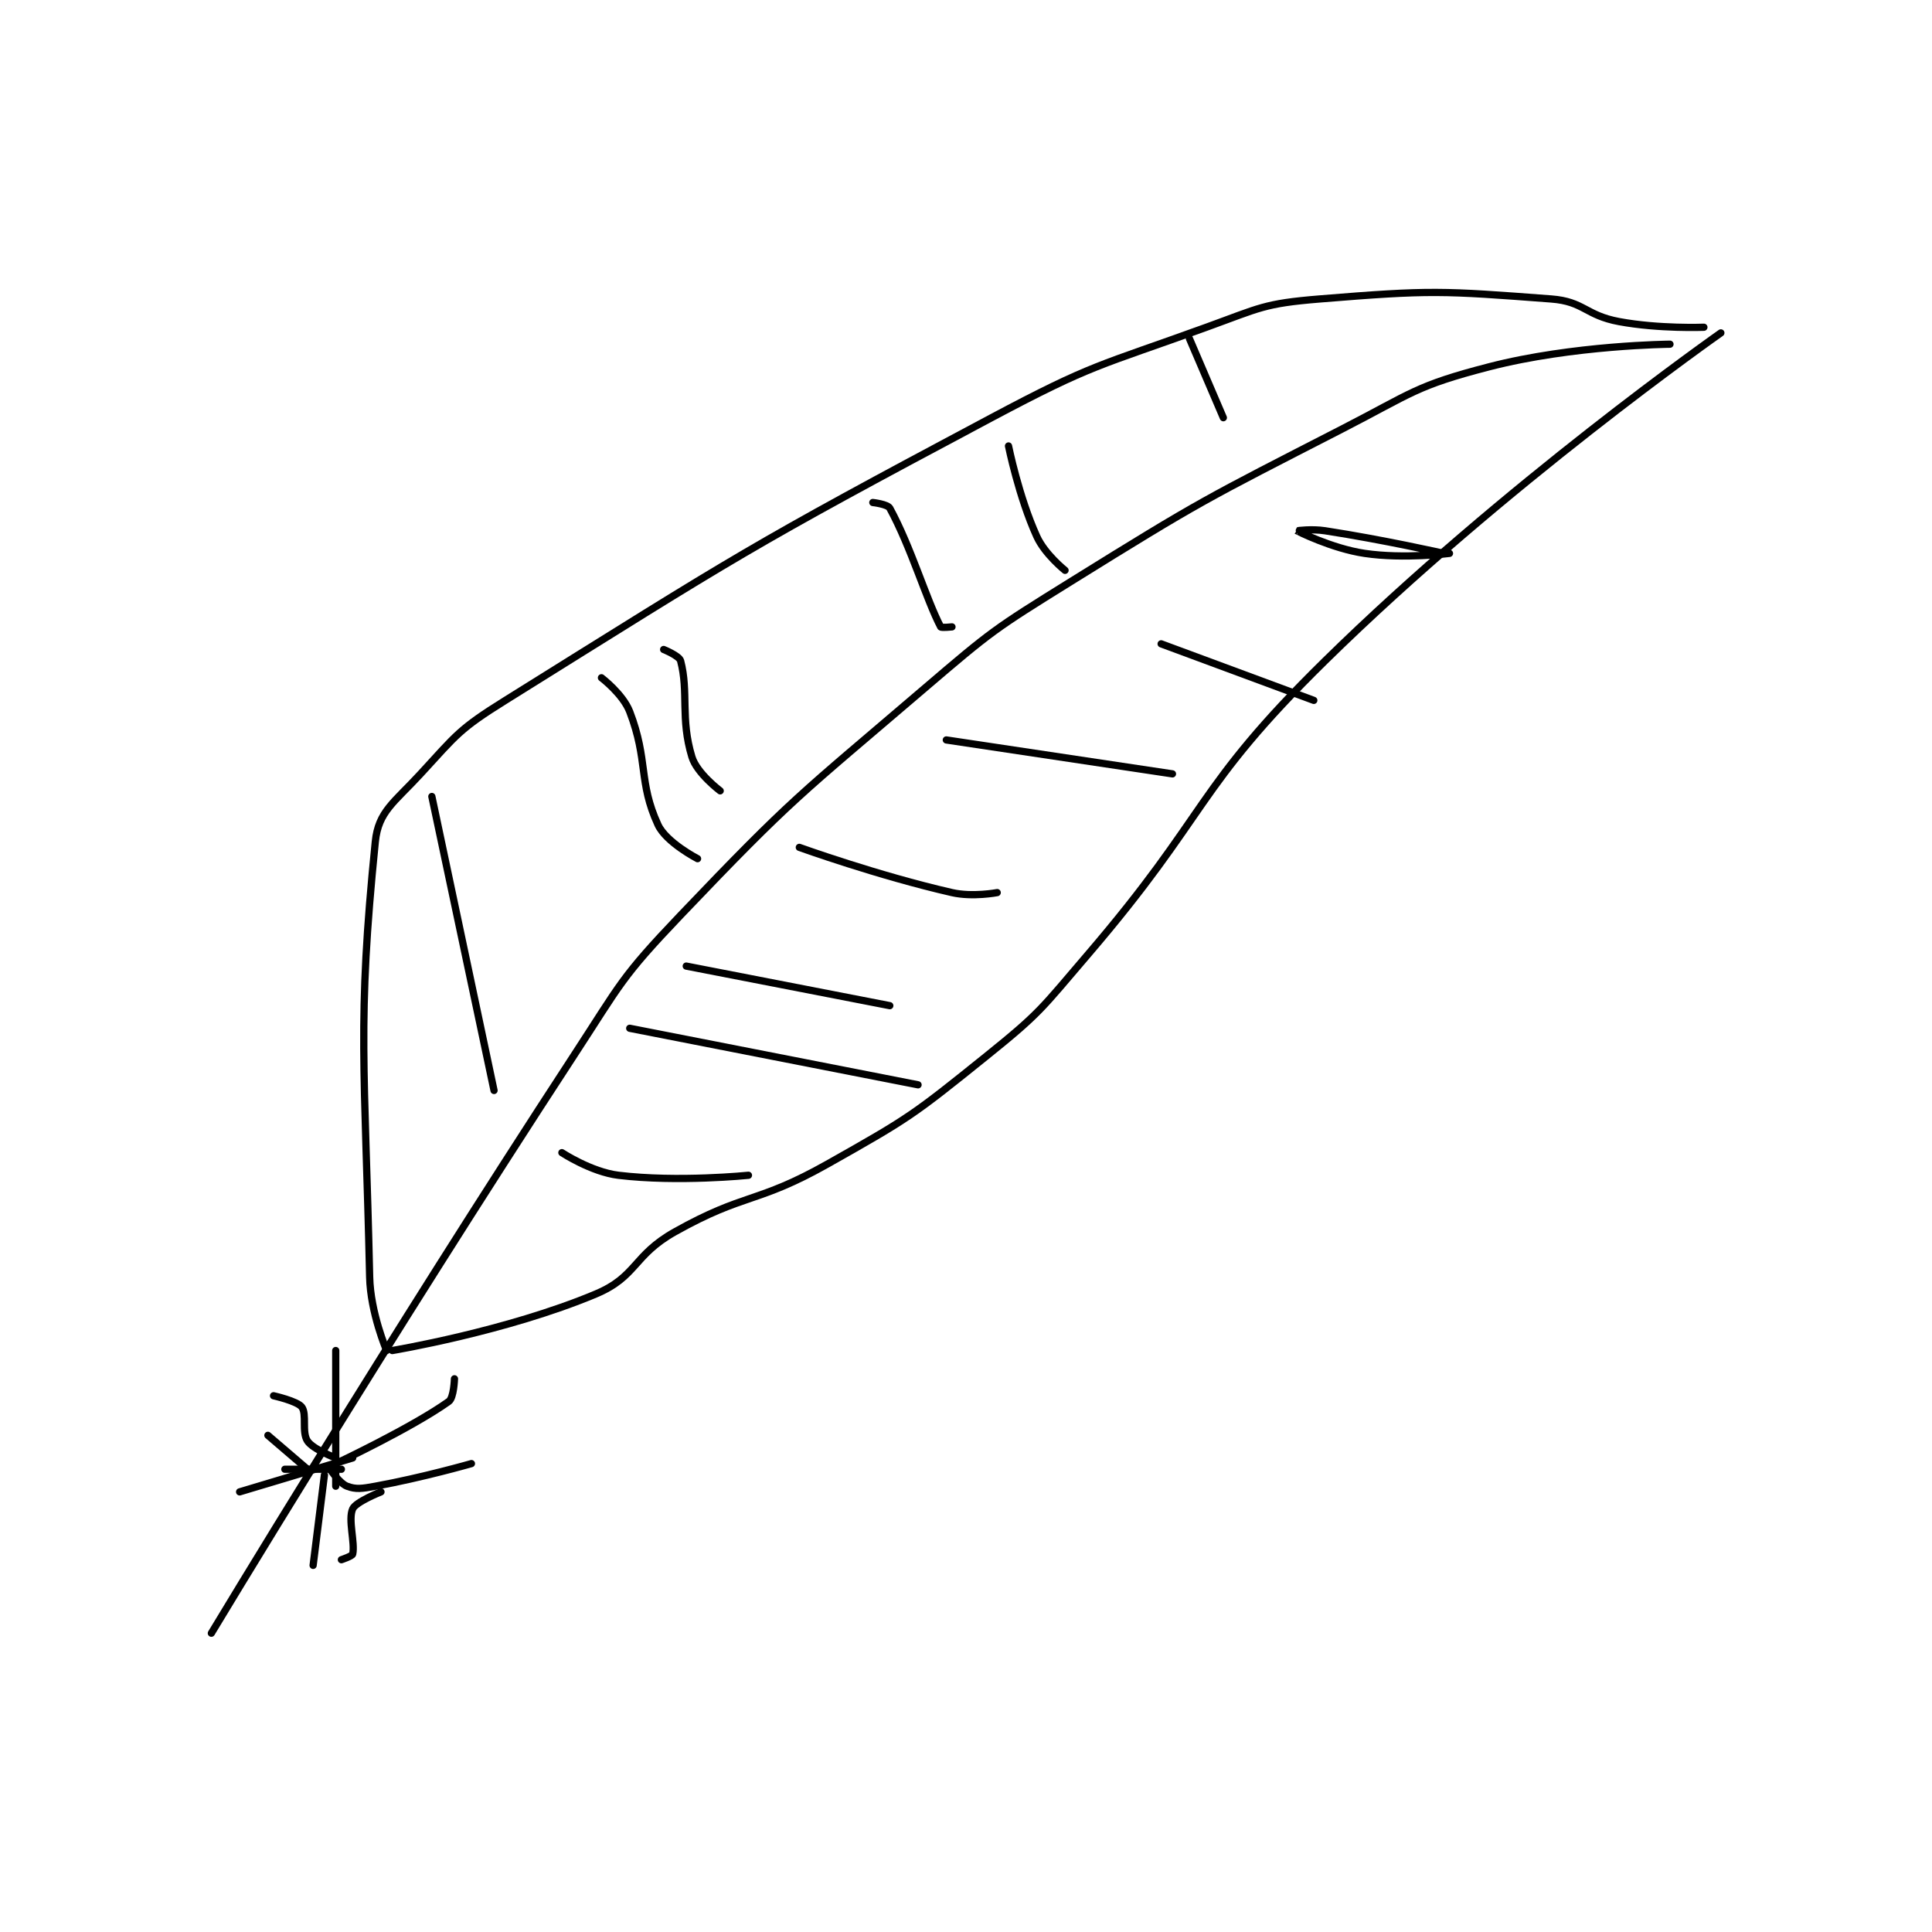 <?xml version="1.0" encoding="utf-8"?>
<!DOCTYPE svg PUBLIC "-//W3C//DTD SVG 1.1//EN" "http://www.w3.org/Graphics/SVG/1.1/DTD/svg11.dtd">
<svg viewBox="0 0 800 800" preserveAspectRatio="xMinYMin meet" xmlns="http://www.w3.org/2000/svg" version="1.1">
<g fill="none" stroke="black" stroke-linecap="round" stroke-linejoin="round" stroke-width="1.282">
<g transform="translate(87.52,123.8) scale(2.341) translate(-201,-79.133)">
<path id="0" d="M201 315.133 C201 315.133 232.199 263.322 265 213.133 C273.533 200.076 273.389 199.258 284 188.133 C303.935 167.234 304.857 167.067 327 148.133 C339.117 137.773 339.46 137.55 353 129.133 C376.2 114.712 376.676 114.624 401 102.133 C413.444 95.743 413.988 94.499 427 91.133 C441.902 87.279 459 87.133 459 87.133 "/>
<path id="1" d="M223 284.133 C223 284.133 218.993 282.623 218 281.133 C216.955 279.566 217.935 276.379 217 275.133 C216.204 274.072 212 273.133 212 273.133 "/>
<path id="2" d="M223 289.133 L223 265.133 "/>
<path id="3" d="M224 286.133 L214 286.133 "/>
<path id="4" d="M226 284.133 L206 290.133 "/>
<path id="5" d="M218 286.133 L211 280.133 "/>
<path id="6" d="M222 286.133 C222 286.133 223.683 288.639 225 289.133 C226.597 289.732 227.644 289.562 230 289.133 C238.353 287.615 247 285.133 247 285.133 "/>
<path id="7" d="M223 285.133 C223 285.133 236.492 278.782 243 274.133 C243.901 273.49 244 270.133 244 270.133 "/>
<path id="8" d="M231 290.133 C231 290.133 226.57 291.88 226 293.133 C225.136 295.034 226.444 299.137 226 301.133 C225.92 301.494 224 302.133 224 302.133 "/>
<path id="9" d="M221 287.133 L219 303.133 "/>
<path id="10" d="M232 265.133 C232 265.133 229.141 258.478 229 252.133 C228.169 214.756 226.737 207.404 230 175.133 C230.542 169.772 233.348 168.19 238 163.133 C244.439 156.134 244.827 155.231 253 150.133 C294.446 124.281 295.483 123.296 339 100.133 C356.976 90.566 357.868 91.06 377 84.133 C386.528 80.683 387.164 79.94 397 79.133 C416.76 77.514 418.649 77.673 438 79.133 C443.806 79.572 444.039 82.029 450 83.133 C457.105 84.449 465 84.133 465 84.133 "/>
<path id="11" d="M233 265.133 C233 265.133 253.204 261.767 269 255.133 C276.316 252.06 275.561 248.306 283 244.133 C295.44 237.155 297.39 239.241 310 232.133 C324.457 223.985 325.093 223.515 338 213.133 C347.685 205.343 347.788 204.715 356 195.133 C377.619 169.911 374.78 165.939 398 143.133 C429.675 112.023 468 85.133 468 85.133 "/>
<path id="12" d="M374 86.133 L380 100.133 "/>
<path id="13" d="M419 124.133 C419 124.133 408.372 121.729 398 120.133 C395.601 119.764 392.999 120.133 393 120.133 C393.003 120.135 399.151 123.267 405 124.133 C411.967 125.165 420 124.133 420 124.133 "/>
<path id="14" d="M240 167.133 L251 219.133 "/>
<path id="15" d="M270 146.133 C270 146.133 273.801 149.017 275 152.133 C278.317 160.756 276.503 164.556 280 172.133 C281.447 175.269 287 178.133 287 178.133 "/>
<path id="16" d="M281 141.133 C281 141.133 283.767 142.248 284 143.133 C285.465 148.699 283.929 153.33 286 160.133 C286.885 163.04 291 166.133 291 166.133 "/>
<path id="17" d="M318 115.133 C318 115.133 320.616 115.43 321 116.133 C324.771 123.048 327.433 132.233 330 137.133 C330.105 137.333 332 137.133 332 137.133 "/>
<path id="18" d="M342 105.133 C342 105.133 343.814 114.124 347 121.133 C348.442 124.306 352 127.133 352 127.133 "/>
<path id="19" d="M331 157.133 L371 163.133 "/>
<path id="20" d="M263 230.133 C263 230.133 268.196 233.551 273 234.133 C283.537 235.411 296 234.133 296 234.133 "/>
<path id="21" d="M275 208.133 L326 218.133 "/>
<path id="22" d="M285 197.133 L321 204.133 "/>
<path id="23" d="M305 176.133 C305 176.133 318.86 181.13 332 184.133 C335.646 184.967 340 184.133 340 184.133 "/>
<path id="24" d="M369 140.133 L396 150.133 "/>
</g>
</g>
</svg>
